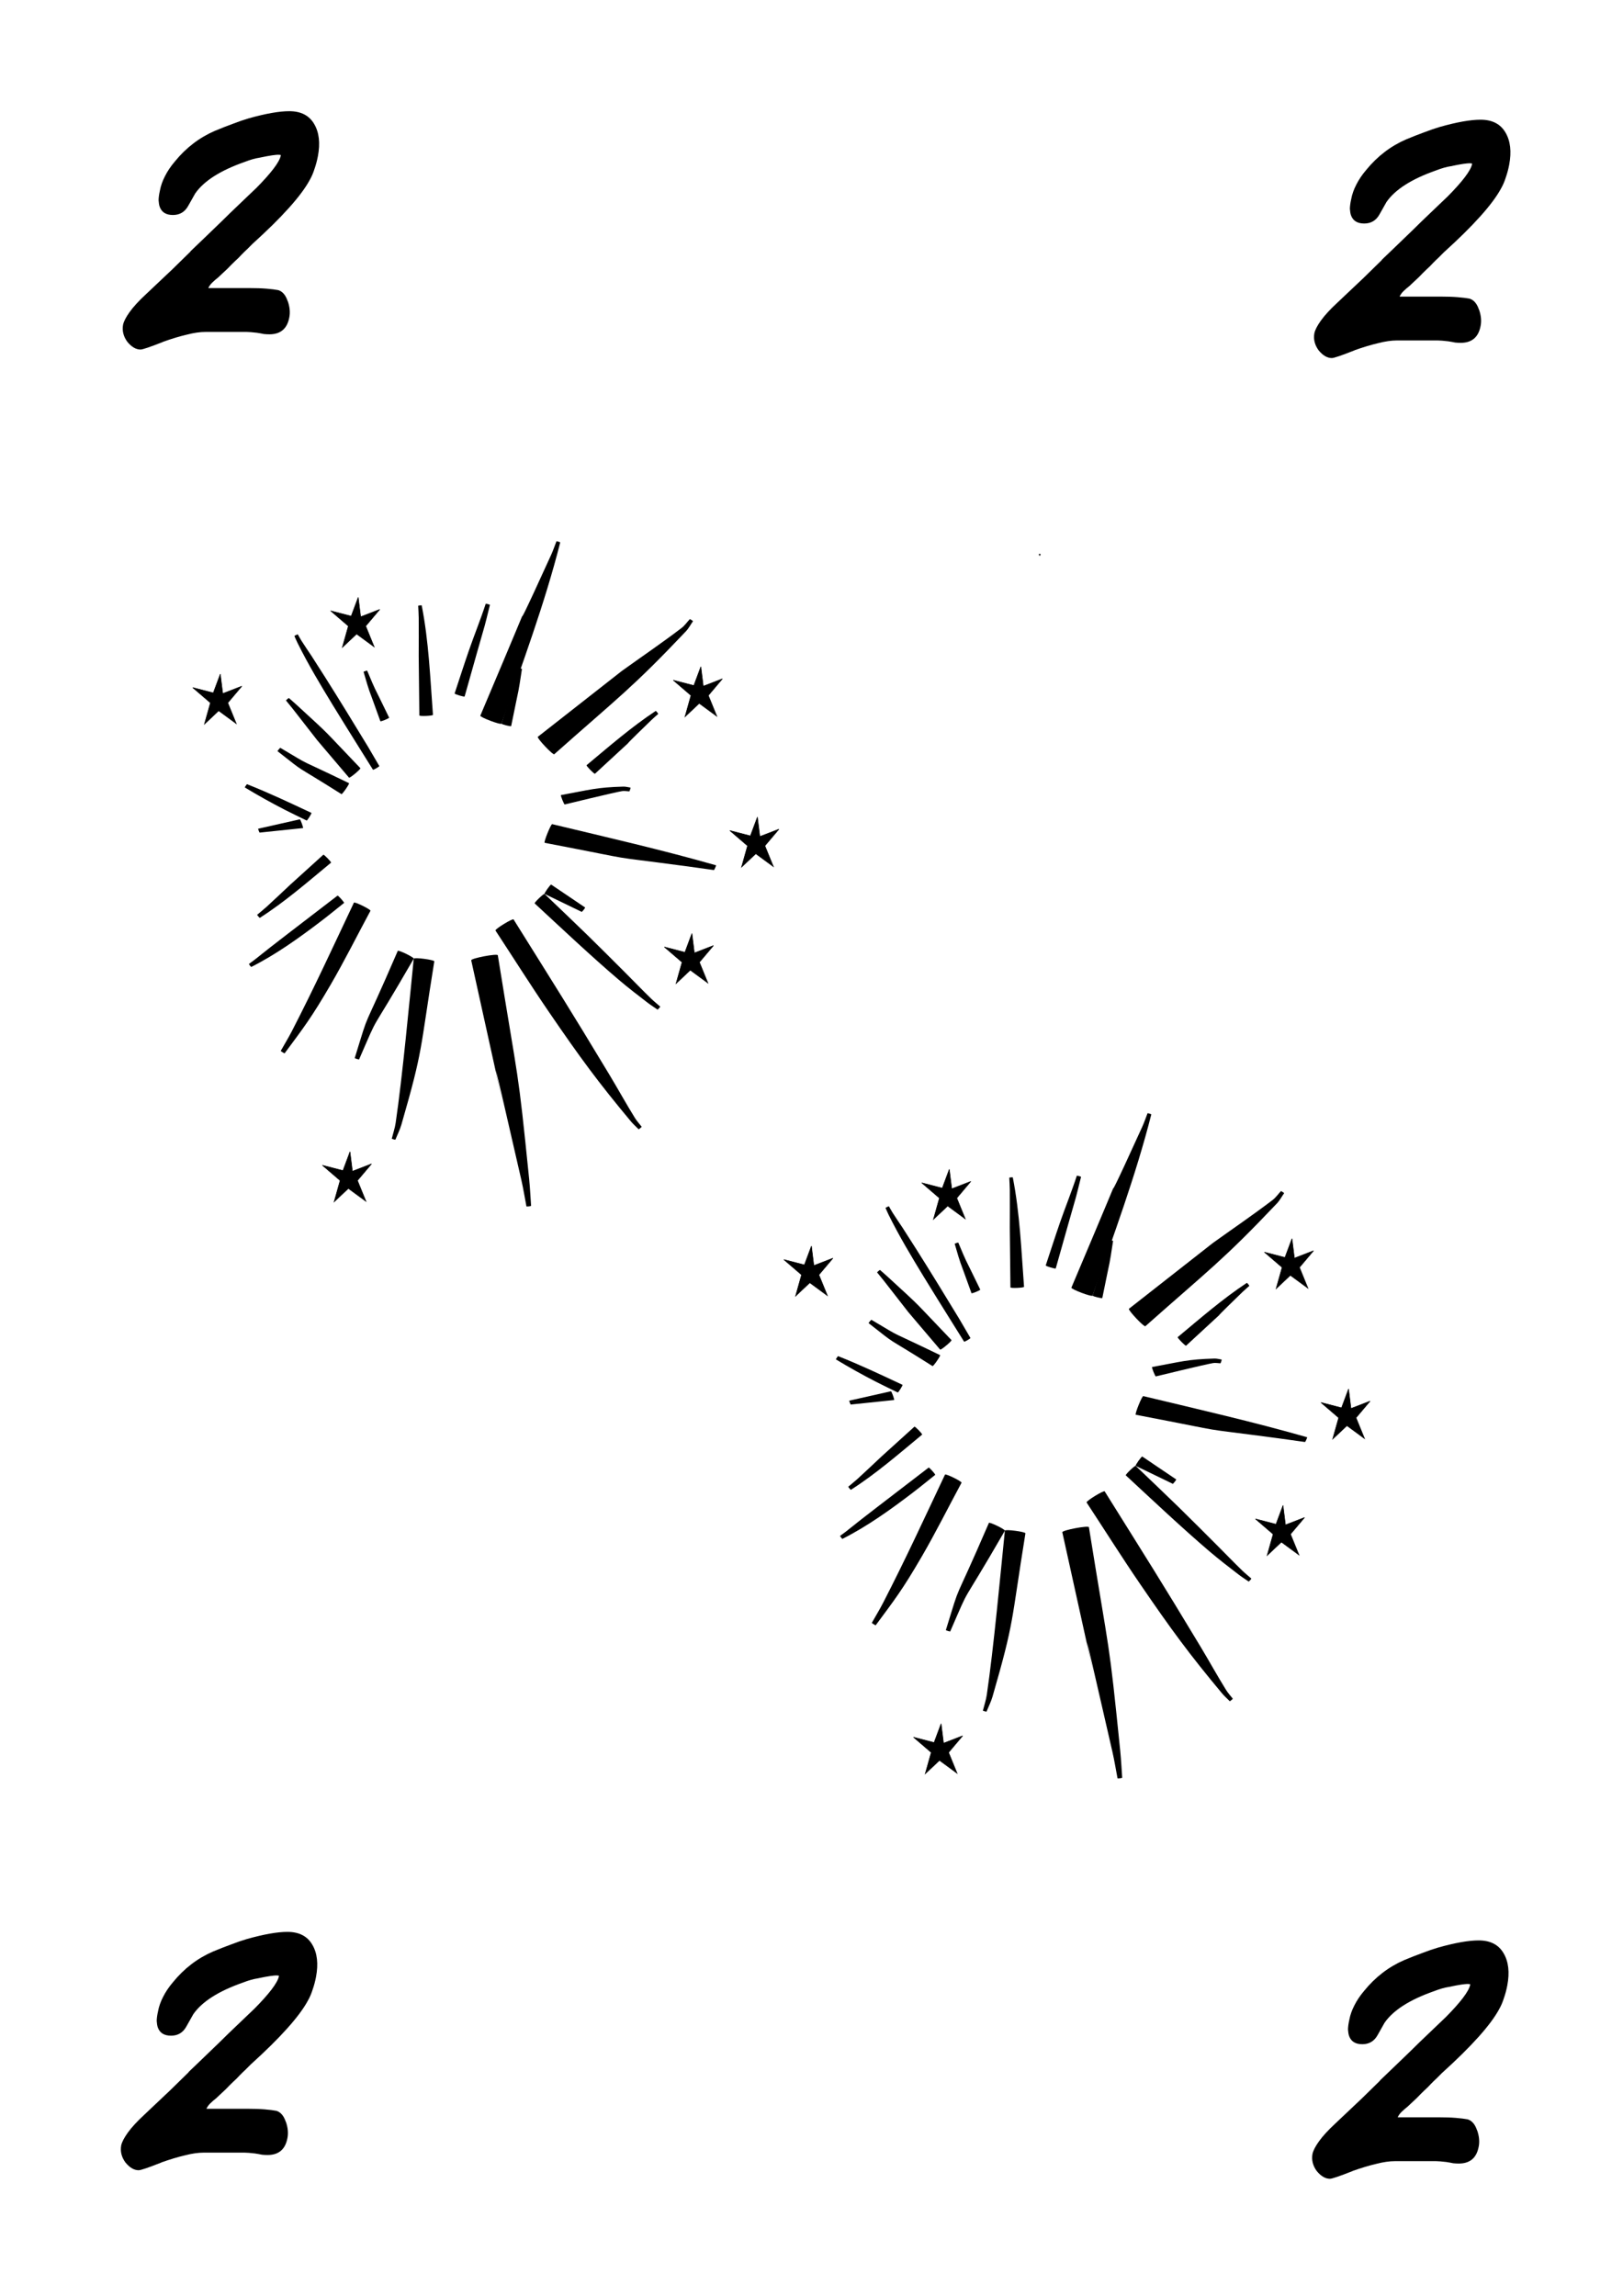 <?xml version="1.0" encoding="UTF-8"?>
<svg width="210mm" height="297mm" version="1.1" viewBox="0 0 210 297" xmlns="http://www.w3.org/2000/svg">
 <g stroke="#000" stroke-width=".265">
  <circle cx="-44.928" cy="20.701" r=".135"/>
  <circle cx="-44.928" cy="20.701" r=".135"/>
  <circle cx="-133.38" cy="26.059" r=".135"/>
 </g>
 <g stroke-width=".114">
  <path d="m46.463 137.05c2.915-6.694 0.815-2.197 7.072-13.031 0.065-0.159-2.002-1.167-2.068-1.007-4.991 11.577-3.397 6.841-5.568 13.862-0.011 0.043 0.552 0.22 0.564 0.176z"/>
  <path d="m33.618 118.74c3.258-2.08 6.215-4.661 9.215-7.14 0.067-0.077-0.932-1.103-0.999-1.026-1.416 1.282-2.831 2.564-4.247 3.846-1.03 0.962-2.049 1.939-3.09 2.886-0.396 0.36-0.814 0.69-1.221 1.035-0.026 0.026 0.315 0.424 0.341 0.398z"/>
  <path d="m33.596 107.71c2.858-0.296 0.988-0.102 5.61-0.585 0.073-0.032-0.338-1.163-0.411-1.132-4.434 1.003-2.638 0.602-5.388 1.214-0.033 0.015 0.157 0.518 0.19 0.503z"/>
  <path d="m35.909 97.178c4.112 3.217 1.431 1.239 8.268 5.554 0.092 0.076 1.074-1.341 0.982-1.416-7.293-3.531-4.383-1.896-8.883-4.569-0.028-0.028-0.395 0.403-0.367 0.431z"/>
  <path d="m47.044 86.916c0.964 3.281 0.298 1.131 2.172 6.385 0.03 0.087 1.164-0.377 1.134-0.464-2.414-4.992-1.515-2.941-2.841-6.076-0.01-0.036-0.475 0.12-0.465 0.155z"/>
  <path d="m62.845 78.108c-0.665 2.048-1.478 4.034-2.182 6.066-0.636 1.835-1.226 3.688-1.839 5.532-0.025 0.1 1.269 0.492 1.295 0.392 0.526-1.865 1.052-3.73 1.579-5.594 1.376-4.866 0.792-2.618 1.693-6.247 0.01-0.042-0.536-0.191-0.546-0.149z"/>
  <path d="m85.425 130.22c-0.396-0.348-0.808-0.675-1.188-1.044-1.118-1.085-2.2-2.213-3.304-3.315-1.63-1.626-3.253-3.261-4.9-4.868-1.844-1.799-3.715-3.566-5.572-5.348-0.079-0.099-1.359 1.126-1.28 1.225 3.297 3.052 7.428 6.946 10.872 9.873 1.209 1.028 2.463 1.992 3.716 2.955 0.423 0.325 0.873 0.607 1.309 0.91 0.025 0.027 0.373-0.361 0.348-0.388z"/>
  <path d="m81.586 101.89c-0.308-0.043-0.613-0.139-0.923-0.13-3.538 0.099-4.31 0.41-8.08 1.097-0.079 0.037 0.407 1.25 0.486 1.213 0.117-0.028 6.465-1.573 7.417-1.726 0.309-0.05 0.625 0.021 0.938 0.032 0.032 0.013 0.193-0.473 0.162-0.485z"/>
  <path d="m67.024 86.448c-0.973 3.712-0.311 1.307-2.135 7.163-0.021 0.097 1.232 0.413 1.252 0.317 1.218-6.047 0.806-3.574 1.394-7.385 0.006-0.039-0.505-0.134-0.511-0.095z"/>
 </g>
 <g stroke="#000">
  <circle cx="76.811" cy="90.989" rx=".014" ry=".015" stroke-width=".114"/>
  <circle cx="76.811" cy="90.989" rx=".014" ry=".015" stroke-width=".114"/>
  <circle cx="134.53" cy="71.754" r=".023" stroke-width=".184"/>
  <circle cx="134.53" cy="71.754" r=".023" stroke-width=".184"/>
 </g>
 <g stroke-width=".114">
  <path d="m84.845 91.97c-3.151 2.08-6.027 4.59-8.949 7.021-0.072 0.084 1.017 1.189 1.088 1.105 8.279-7.66 0.759-0.614 7.291-6.938 0.288-0.279 0.595-0.534 0.892-0.801 0.025-0.025-0.298-0.412-0.323-0.387z"/>
  <path d="m38.094 82.281c0.133 0.294 0.255 0.594 0.398 0.882 1.374 2.774 2.956 5.409 4.555 8.033 1.014 1.665 2.626 4.24 3.667 5.91 0.515 0.824 1.03 1.648 1.545 2.471 0.031 0.063 0.851-0.413 0.82-0.476-0.492-0.84-0.983-1.681-1.475-2.521-1.829-3.007-3.663-6.01-5.542-8.981-0.578-0.914-1.165-1.822-1.747-2.733-0.434-0.654-0.879-1.299-1.301-1.962-0.171-0.269-0.32-0.555-0.479-0.832-0.014-0.034-0.454 0.175-0.441 0.209z"/>
  <path d="m75.709 117.4c-1.463-0.988-2.926-1.977-4.39-2.965-0.078-0.066-0.937 1.141-0.858 1.207 1.602 0.774 3.203 1.549 4.805 2.323 0.037 0.034 0.48-0.531 0.443-0.565z"/>
  <path d="m92.648 111.94c-7.014-2.004-14.118-3.621-21.197-5.321-0.156-0.075-1.133 2.336-0.976 2.412 13.72 2.631 6.402 1.441 18.5 3.052 1.133 0.151 2.264 0.315 3.396 0.473 0.04 0.021 0.316-0.594 0.276-0.615z"/>
  <path d="m68.718 155.99c-0.084-1.154-0.135-2.312-0.251-3.463-1.517-14.981-1.262-11.559-4.054-28.947-0.042-0.265-3.484 0.387-3.442 0.652 13.006 58.802-3.234-14.168 6.489 28.428 0.257 1.125 0.437 2.269 0.656 3.404 0.005 0.046 0.606-0.027 0.601-0.073z"/>
  <path d="m51.164 147.43c0.258-0.646 0.579-1.265 0.773-1.937 2.875-9.974 2.345-9.288 4.257-21.124 0.023-0.205-2.637-0.553-2.659-0.348-0.565 5.566-1.452 15.201-2.34 21.238-0.102 0.695-0.335 1.361-0.503 2.041-0.009 0.036 0.464 0.167 0.472 0.131z"/>
  <path d="m36.83 136.26c2.444-3.306 3.409-4.505 5.951-8.874 1.816-3.122 3.435-6.375 5.153-9.562 0.068-0.165-2.072-1.215-2.14-1.05-2.777 5.869-5.089 10.915-8.009 16.585-0.454 0.882-0.971 1.724-1.457 2.586-0.02 0.039 0.483 0.354 0.503 0.315z"/>
  <path d="m54.11 78.367c0.023 0.524 0.063 1.048 0.068 1.573 0.017 1.639-0.002 3.279-0.002 4.918 0.028 2.565 0.056 5.129 0.084 7.694 0.005 0.136 1.765 0.06 1.76-0.075-0.352-4.714-0.54-9.509-1.455-14.153-0.003-0.035-0.458 0.008-0.455 0.043z"/>
  <path d="m72 70.025c-0.229 0.585-0.429 1.185-0.688 1.755-7.962 17.514 1.065-3.361-9.163 20.799-0.067 0.211 2.673 1.244 2.74 1.032 2.674-7.735 5.575-15.452 7.598-23.438 0.009-0.038-0.478-0.186-0.488-0.148z"/>
  <path d="m89.254 80.097c-0.36 0.384-0.667 0.839-1.08 1.153-2.528 1.927-5.149 3.704-7.724 5.555-3.621 2.838-7.242 5.676-10.863 8.515-0.146 0.164 1.982 2.416 2.128 2.252 8.32-7.379 10.039-8.521 17.026-15.891 0.364-0.384 0.617-0.876 0.925-1.314 0.018-0.032-0.395-0.302-0.413-0.27z"/>
  <path d="m83.025 145.76c-0.287-0.372-0.61-0.713-0.86-1.115-1.148-1.851-2.203-3.769-3.328-5.637-5.275-8.758-6.8-11.116-12.386-20.065-0.093-0.18-2.435 1.253-2.342 1.433 2.308 3.516 4.552 7.082 6.923 10.548 4.05 5.92 6.359 9.068 10.603 14.15 0.306 0.366 0.664 0.676 0.996 1.014 0.021 0.03 0.415-0.297 0.394-0.327z"/>
  <path d="m32.513 125.09c3.216-1.626 6.193-3.76 9.091-5.97 0.984-0.75 1.943-1.54 2.914-2.311 0.061-0.065-0.786-1.009-0.847-0.944-2.924 2.258-5.869 4.486-8.786 6.755-0.661 0.514-1.309 1.048-1.97 1.563-0.23 0.179-0.469 0.346-0.704 0.519-0.025 0.023 0.276 0.411 0.301 0.388z"/>
  <path d="m31.68 101.87c1.694 1.026 3.423 1.99 5.176 2.89 0.933 0.479 1.881 0.925 2.821 1.388 0.064 0.048 0.685-0.94 0.62-0.988-2.756-1.292-5.509-2.594-8.33-3.71-0.027-0.022-0.314 0.398-0.287 0.42z"/>
  <path d="m37.006 90.622c0.279 0.343 0.564 0.681 0.837 1.03 4.93 6.275 1.131 1.645 7.316 8.949 0.079 0.113 1.55-1.111 1.471-1.224-5.238-5.459-3.444-3.777-8.253-8.194-0.326-0.3-0.663-0.586-0.995-0.879-0.021-0.029-0.398 0.29-0.377 0.319z"/>
 </g>
 <g stroke="#000" stroke-width=".071px">
  <path d="m90.684 86.249-0.908 2.437-2.66-0.688 2.291 1.969-0.776 2.758 1.843-1.734 2.276 1.671-1.1-2.694 1.817-2.151-2.468 0.952z"/>
  <path d="m45.285 149-0.908 2.437-2.66-0.688 2.291 1.969-0.776 2.758 1.843-1.734 2.276 1.671-1.1-2.694 1.817-2.151-2.468 0.952z"/>
  <path d="m98.002 105.7-0.908 2.437-2.66-0.688 2.291 1.969-0.776 2.758 1.843-1.734 2.276 1.671-1.1-2.694 1.817-2.151-2.468 0.952z"/>
  <path d="m89.529 120.76-0.908 2.437-2.66-0.688 2.291 1.969-0.776 2.758 1.843-1.734 2.276 1.671-1.1-2.694 1.817-2.151-2.468 0.952z"/>
  <path d="m28.506 87.203-0.908 2.437-2.66-0.688 2.291 1.969-0.776 2.758 1.843-1.734 2.276 1.671-1.1-2.694 1.817-2.151-2.468 0.952z"/>
  <path d="m46.351 77.273-0.908 2.437-2.66-0.688 2.291 1.969-0.776 2.758 1.843-1.734 2.276 1.671-1.1-2.694 1.817-2.151-2.468 0.952z"/>
 </g>
 <g stroke-width=".114">
  <path d="m122.95 211.05c2.915-6.694 0.815-2.197 7.072-13.031 0.065-0.159-2.002-1.167-2.068-1.007-4.991 11.577-3.397 6.841-5.568 13.862-0.011 0.043 0.552 0.22 0.564 0.176z"/>
  <path d="m110.1 192.73c3.258-2.08 6.215-4.661 9.215-7.14 0.067-0.077-0.932-1.103-0.999-1.026-1.416 1.282-2.831 2.564-4.247 3.846-1.03 0.962-2.049 1.939-3.09 2.886-0.396 0.36-0.814 0.69-1.221 1.035-0.026 0.026 0.315 0.424 0.341 0.398z"/>
  <path d="m110.08 181.7c2.858-0.296 0.988-0.102 5.61-0.585 0.073-0.032-0.338-1.163-0.411-1.132-4.434 1.003-2.638 0.602-5.388 1.214-0.033 0.015 0.157 0.518 0.19 0.503z"/>
  <path d="m112.39 171.17c4.112 3.217 1.431 1.239 8.268 5.554 0.092 0.076 1.074-1.341 0.982-1.416-7.293-3.531-4.383-1.896-8.883-4.569-0.028-0.028-0.395 0.403-0.367 0.431z"/>
  <path d="m123.53 160.91c0.964 3.281 0.298 1.131 2.172 6.385 0.03 0.087 1.164-0.377 1.134-0.464-2.414-4.992-1.515-2.941-2.841-6.076-0.01-0.036-0.475 0.12-0.465 0.155z"/>
  <path d="m139.33 152.1c-0.665 2.048-1.478 4.034-2.182 6.066-0.636 1.835-1.226 3.688-1.839 5.532-0.025 0.1 1.269 0.492 1.295 0.392 0.526-1.865 1.052-3.73 1.579-5.594 1.376-4.866 0.792-2.618 1.693-6.247 0.01-0.042-0.536-0.191-0.546-0.149z"/>
  <path d="m161.91 204.21c-0.396-0.348-0.808-0.675-1.188-1.044-1.118-1.085-2.2-2.213-3.304-3.315-1.63-1.626-3.253-3.261-4.9-4.868-1.844-1.799-3.715-3.566-5.572-5.348-0.08-0.099-1.359 1.126-1.28 1.225 3.297 3.052 7.428 6.946 10.872 9.873 1.209 1.028 2.463 1.992 3.716 2.955 0.423 0.325 0.873 0.607 1.309 0.91 0.025 0.027 0.373-0.361 0.348-0.388z"/>
  <path d="m158.07 175.88c-0.308-0.043-0.613-0.139-0.923-0.13-3.538 0.099-4.31 0.41-8.08 1.097-0.079 0.037 0.407 1.25 0.486 1.213 0.117-0.028 6.465-1.573 7.417-1.726 0.309-0.05 0.625 0.021 0.938 0.032 0.032 0.013 0.193-0.473 0.162-0.485z"/>
  <path d="m143.51 160.44c-0.973 3.712-0.311 1.307-2.135 7.163-0.021 0.097 1.232 0.413 1.252 0.317 1.218-6.047 0.806-3.574 1.394-7.385 6e-3 -0.039-0.505-0.134-0.511-0.095z"/>
  <circle cx="153.29" cy="164.98" r="0" stroke="#000"/>
  <circle cx="153.29" cy="164.98" r="0" stroke="#000"/>
  <path d="m161.33 165.96c-3.151 2.08-6.027 4.59-8.949 7.021-0.072 0.084 1.017 1.189 1.088 1.105 8.279-7.66 0.759-0.614 7.291-6.938 0.288-0.279 0.595-0.534 0.892-0.801 0.025-0.025-0.298-0.412-0.323-0.387z"/>
  <path d="m114.58 156.27c0.133 0.294 0.255 0.594 0.398 0.882 1.374 2.774 2.956 5.409 4.555 8.033 1.014 1.665 2.626 4.24 3.667 5.91 0.515 0.824 1.03 1.648 1.545 2.471 0.031 0.063 0.851-0.413 0.82-0.476-0.492-0.84-0.983-1.681-1.475-2.521-1.829-3.007-3.663-6.01-5.542-8.981-0.578-0.914-1.165-1.822-1.747-2.733-0.434-0.654-0.879-1.299-1.301-1.962-0.171-0.269-0.32-0.555-0.479-0.832-0.014-0.034-0.454 0.175-0.441 0.209z"/>
  <path d="m152.19 191.39c-1.463-0.988-2.926-1.977-4.39-2.965-0.078-0.066-0.937 1.141-0.858 1.207 1.602 0.774 3.203 1.549 4.805 2.323 0.037 0.034 0.48-0.531 0.443-0.565z"/>
  <path d="m169.13 185.93c-7.014-2.004-14.118-3.621-21.197-5.321-0.156-0.075-1.133 2.336-0.976 2.412 13.72 2.631 6.402 1.441 18.5 3.052 1.133 0.151 2.264 0.315 3.396 0.473 0.04 0.021 0.316-0.594 0.276-0.615z"/>
  <path d="m145.2 229.98c-0.084-1.154-0.135-2.312-0.251-3.463-1.517-14.981-1.262-11.559-4.054-28.947-0.042-0.265-3.484 0.387-3.442 0.652 13.006 58.802-3.234-14.168 6.489 28.428 0.257 1.125 0.437 2.269 0.656 3.404 5e-3 0.046 0.606-0.027 0.601-0.073z"/>
  <path d="m127.65 221.42c0.258-0.646 0.579-1.265 0.773-1.937 2.875-9.974 2.345-9.288 4.257-21.124 0.023-0.205-2.637-0.553-2.659-0.348-0.565 5.566-1.452 15.201-2.34 21.238-0.102 0.695-0.335 1.361-0.503 2.041-8e-3 0.036 0.464 0.167 0.472 0.131z"/>
  <path d="m113.31 210.25c2.444-3.306 3.409-4.505 5.951-8.874 1.816-3.122 3.435-6.375 5.153-9.562 0.068-0.165-2.072-1.215-2.14-1.05-2.777 5.869-5.089 10.915-8.009 16.585-0.454 0.882-0.971 1.724-1.457 2.586-0.021 0.039 0.483 0.354 0.503 0.315z"/>
  <path d="m130.59 152.36c0.023 0.524 0.063 1.048 0.068 1.573 0.017 1.639-2e-3 3.279-2e-3 4.918 0.028 2.565 0.056 5.129 0.084 7.694 5e-3 0.136 1.765 0.06 1.76-0.075-0.352-4.714-0.54-9.509-1.455-14.153-3e-3 -0.035-0.458 8e-3 -0.455 0.043z"/>
  <path d="m148.48 144.02c-0.229 0.585-0.429 1.185-0.688 1.755-7.962 17.514 1.065-3.361-9.163 20.799-0.067 0.211 2.673 1.244 2.74 1.032 2.674-7.735 5.575-15.452 7.598-23.438 0.01-0.038-0.478-0.186-0.488-0.148z"/>
  <path d="m165.74 154.09c-0.36 0.384-0.667 0.839-1.08 1.153-2.528 1.927-5.149 3.704-7.724 5.555-3.621 2.838-7.242 5.676-10.863 8.515-0.146 0.164 1.982 2.416 2.128 2.252 8.32-7.379 10.039-8.521 17.026-15.891 0.364-0.384 0.617-0.876 0.925-1.314 0.018-0.032-0.395-0.302-0.413-0.27z"/>
  <path d="m159.51 219.75c-0.287-0.372-0.61-0.713-0.86-1.115-1.148-1.851-2.203-3.769-3.328-5.637-5.275-8.758-6.8-11.116-12.386-20.065-0.093-0.18-2.435 1.253-2.342 1.433 2.308 3.516 4.552 7.082 6.923 10.548 4.049 5.92 6.359 9.068 10.603 14.15 0.306 0.366 0.664 0.676 0.996 1.014 0.021 0.03 0.415-0.297 0.394-0.327z"/>
  <path d="m109 199.08c3.216-1.626 6.193-3.76 9.091-5.97 0.984-0.75 1.943-1.54 2.914-2.311 0.061-0.065-0.786-1.009-0.847-0.944-2.924 2.258-5.869 4.486-8.786 6.755-0.661 0.514-1.309 1.048-1.97 1.563-0.23 0.179-0.469 0.346-0.704 0.519-0.025 0.023 0.276 0.411 0.301 0.388z"/>
  <path d="m108.16 175.86c1.694 1.026 3.423 1.99 5.176 2.89 0.933 0.479 1.881 0.925 2.821 1.388 0.064 0.048 0.685-0.94 0.62-0.988-2.756-1.292-5.509-2.594-8.33-3.71-0.027-0.022-0.314 0.398-0.287 0.42z"/>
  <path d="m113.49 164.61c0.279 0.343 0.564 0.681 0.837 1.03 4.93 6.275 1.131 1.645 7.316 8.949 0.08 0.113 1.55-1.111 1.471-1.224-5.238-5.459-3.444-3.777-8.253-8.194-0.326-0.3-0.663-0.586-0.995-0.879-0.021-0.029-0.398 0.29-0.377 0.319z"/>
 </g>
 <g stroke="#000" stroke-width=".071px">
  <path d="m167.17 160.24-0.908 2.437-2.66-0.688 2.291 1.969-0.776 2.758 1.843-1.734 2.276 1.671-1.1-2.694 1.817-2.151-2.468 0.952z"/>
  <path d="m121.77 222.99-0.908 2.437-2.66-0.688 2.291 1.969-0.776 2.758 1.843-1.734 2.276 1.671-1.1-2.694 1.817-2.151-2.468 0.952z"/>
  <path d="m174.49 179.69-0.908 2.437-2.66-0.688 2.291 1.969-0.776 2.758 1.843-1.734 2.276 1.671-1.1-2.694 1.817-2.151-2.468 0.952z"/>
  <path d="m166.01 194.75-0.908 2.437-2.66-0.688 2.291 1.969-0.776 2.758 1.843-1.734 2.276 1.671-1.1-2.694 1.817-2.151-2.468 0.952z"/>
  <path d="m104.99 161.2-0.908 2.437-2.66-0.688 2.291 1.969-0.776 2.758 1.843-1.734 2.276 1.671-1.1-2.694 1.817-2.151-2.468 0.952z"/>
  <path d="m122.83 151.27-0.908 2.437-2.66-0.688 2.291 1.969-0.776 2.758 1.843-1.734 2.276 1.671-1.1-2.694 1.817-2.151-2.468 0.952z"/>
 </g>
 <g transform="scale(.943 1.061)" stroke-width=".909" aria-label="2">
  <path d="m39.691 38.726q0.218-0.946-0.218-2.037v0.036q-0.4-1.091-1.273-1.346-0.618-0.109-1.637-0.182-0.982-0.073-2.437-0.073h-5.528v-0.036q0.073-0.145 0.255-0.364 0.182-0.218 0.655-0.582 0.473-0.327 0.836-0.655 0.4-0.327 0.873-0.727 0.546-0.509 1.018-0.909 0.509-0.4 0.909-0.8 0.436-0.4 0.8-0.691 0.364-0.327 0.691-0.618 6.11-4.91 7.856-7.783 0.4-0.618 0.655-1.346 0.291-0.727 0.473-1.564 0.509-2.4-0.509-3.928-1.018-1.564-3.419-1.564-2.073 0-5.564 0.873-0.982 0.255-2.146 0.655-1.127 0.364-2.509 0.873-3.2 1.236-5.492 3.746-0.836 0.873-1.346 1.782-0.509 0.873-0.691 1.746-0.182 0.727-0.182 1.2 0.036 0.473 0.145 0.764 0.4 1.018 1.818 1.018 1.418 0 2.109-1.127l0.946-1.491q1.782-2.291 6.801-3.855 1.164-0.4 2-0.509 1.164-0.218 1.746-0.291 0.618-0.073 0.8-0.073 0.291 0 0.4 0.036v0.073q-0.291 1.2-3.419 4l0.036-0.036q-1.236 1.055-2.4 2.037-1.164 0.982-2.364 2.037-0.982 0.836-2.037 1.746t-2.219 1.891h0.036q-1.2 1.055-2.509 2.182l-3.637 3.055q-1.455 1.2-2.219 2.146-0.764 0.946-0.909 1.564-0.218 1.091 0.582 2.073 0.873 0.946 1.818 0.946 0.436 0 3.128-0.946h-0.036q1.855-0.582 3.273-0.873 1.418-0.327 2.546-0.327h5.637q0.436 0 1.491 0.109h-0.036q0.546 0.073 0.909 0.145 0.4 0.036 0.764 0.036 2.291 0 2.728-2.037z"/>
  <path d="m203.15 39.765q0.218-0.946-0.218-2.037v0.036q-0.4-1.091-1.273-1.346-0.618-0.109-1.637-0.182-0.982-0.073-2.437-0.073h-5.528v-0.036q0.073-0.145 0.255-0.364 0.182-0.218 0.655-0.582 0.473-0.327 0.836-0.655 0.4-0.327 0.873-0.727 0.546-0.509 1.018-0.909 0.509-0.4 0.909-0.8 0.436-0.4 0.8-0.691 0.364-0.327 0.691-0.618 6.11-4.91 7.856-7.783 0.4-0.618 0.655-1.346 0.291-0.727 0.473-1.564 0.509-2.4-0.509-3.928-1.018-1.564-3.419-1.564-2.073 0-5.564 0.873-0.982 0.255-2.146 0.655-1.127 0.364-2.509 0.873-3.2 1.236-5.492 3.746-0.836 0.873-1.346 1.782-0.509 0.873-0.691 1.746-0.182 0.727-0.182 1.2 0.036 0.473 0.145 0.764 0.4 1.018 1.818 1.018 1.418 0 2.109-1.127l0.946-1.491q1.782-2.291 6.801-3.855 1.164-0.4 2-0.509 1.164-0.218 1.746-0.291 0.618-0.073 0.8-0.073 0.291 0 0.4 0.036v0.073q-0.291 1.2-3.419 4l0.036-0.036q-1.236 1.055-2.4 2.037-1.164 0.982-2.364 2.037-0.982 0.836-2.037 1.746t-2.219 1.891h0.036q-1.2 1.055-2.509 2.182l-3.637 3.055q-1.455 1.2-2.219 2.146-0.764 0.946-0.909 1.564-0.218 1.091 0.582 2.073 0.873 0.946 1.818 0.946 0.436 0 3.128-0.946h-0.036q1.855-0.582 3.273-0.873 1.418-0.327 2.546-0.327h5.637q0.436 0 1.491 0.109h-0.036q0.546 0.073 0.909 0.145 0.4 0.036 0.764 0.036 2.291 0 2.728-2.037z"/>
  <path d="m39.434 260.72q0.218-0.946-0.218-2.037v0.036q-0.4-1.091-1.273-1.346-0.618-0.109-1.637-0.182-0.982-0.073-2.437-0.073h-5.528v-0.036q0.073-0.145 0.255-0.364 0.182-0.218 0.655-0.582 0.473-0.327 0.836-0.655 0.4-0.327 0.873-0.727 0.546-0.509 1.018-0.909 0.509-0.4 0.909-0.8 0.436-0.4 0.8-0.691 0.364-0.327 0.691-0.618 6.11-4.91 7.856-7.783 0.4-0.618 0.655-1.346 0.291-0.727 0.473-1.564 0.509-2.4-0.509-3.928-1.018-1.564-3.419-1.564-2.073 0-5.564 0.873-0.982 0.255-2.146 0.655-1.127 0.364-2.509 0.873-3.2 1.236-5.492 3.746-0.836 0.873-1.346 1.782-0.509 0.873-0.691 1.746-0.182 0.727-0.182 1.2 0.036 0.473 0.145 0.764 0.4 1.018 1.818 1.018t2.109-1.127l0.946-1.491q1.782-2.291 6.801-3.855 1.164-0.4 2-0.509 1.164-0.218 1.746-0.291 0.618-0.073 0.8-0.073 0.291 0 0.4 0.036v0.073q-0.291 1.2-3.419 4l0.036-0.036q-1.236 1.055-2.4 2.037-1.164 0.982-2.364 2.037-0.982 0.836-2.037 1.746-1.055 0.909-2.219 1.891h0.036q-1.2 1.055-2.509 2.182l-3.637 3.055q-1.455 1.2-2.219 2.146-0.764 0.946-0.909 1.564-0.218 1.091 0.582 2.073 0.873 0.946 1.818 0.946 0.436 0 3.128-0.946h-0.036q1.855-0.582 3.273-0.873 1.418-0.327 2.546-0.327h5.637q0.436 0 1.491 0.109h-0.036q0.546 0.073 0.909 0.145 0.4 0.036 0.764 0.036 2.291 0 2.728-2.037z"/>
  <path d="m202.89 261.76q0.218-0.946-0.218-2.037v0.036q-0.4-1.091-1.273-1.346-0.618-0.109-1.637-0.182-0.982-0.073-2.437-0.073h-5.528v-0.036q0.073-0.145 0.255-0.364 0.182-0.218 0.655-0.582 0.473-0.327 0.836-0.655 0.4-0.327 0.873-0.727 0.546-0.509 1.018-0.909 0.509-0.4 0.909-0.8 0.436-0.4 0.8-0.691 0.364-0.327 0.691-0.618 6.11-4.91 7.856-7.783 0.4-0.618 0.655-1.346 0.291-0.727 0.473-1.564 0.509-2.4-0.509-3.928-1.018-1.564-3.419-1.564-2.073 0-5.564 0.873-0.982 0.255-2.146 0.655-1.127 0.364-2.509 0.873-3.2 1.236-5.492 3.746-0.836 0.873-1.346 1.782-0.509 0.873-0.691 1.746-0.182 0.727-0.182 1.2 0.036 0.473 0.145 0.764 0.4 1.018 1.818 1.018 1.418 0 2.109-1.127l0.946-1.491q1.782-2.291 6.801-3.855 1.164-0.4 2-0.509 1.164-0.218 1.746-0.291 0.618-0.073 0.8-0.073 0.291 0 0.4 0.036v0.073q-0.291 1.2-3.419 4l0.036-0.036q-1.236 1.055-2.4 2.037-1.164 0.982-2.364 2.037-0.982 0.836-2.037 1.746t-2.219 1.891h0.036q-1.2 1.055-2.509 2.182l-3.637 3.055q-1.455 1.2-2.219 2.146-0.764 0.946-0.909 1.564-0.218 1.091 0.582 2.073 0.873 0.946 1.818 0.946 0.436 0 3.128-0.946h-0.036q1.855-0.582 3.273-0.873 1.418-0.327 2.546-0.327h5.637q0.436 0 1.491 0.109h-0.036q0.546 0.073 0.909 0.145 0.4 0.036 0.764 0.036 2.291 0 2.728-2.037z"/>
 </g>
</svg>
